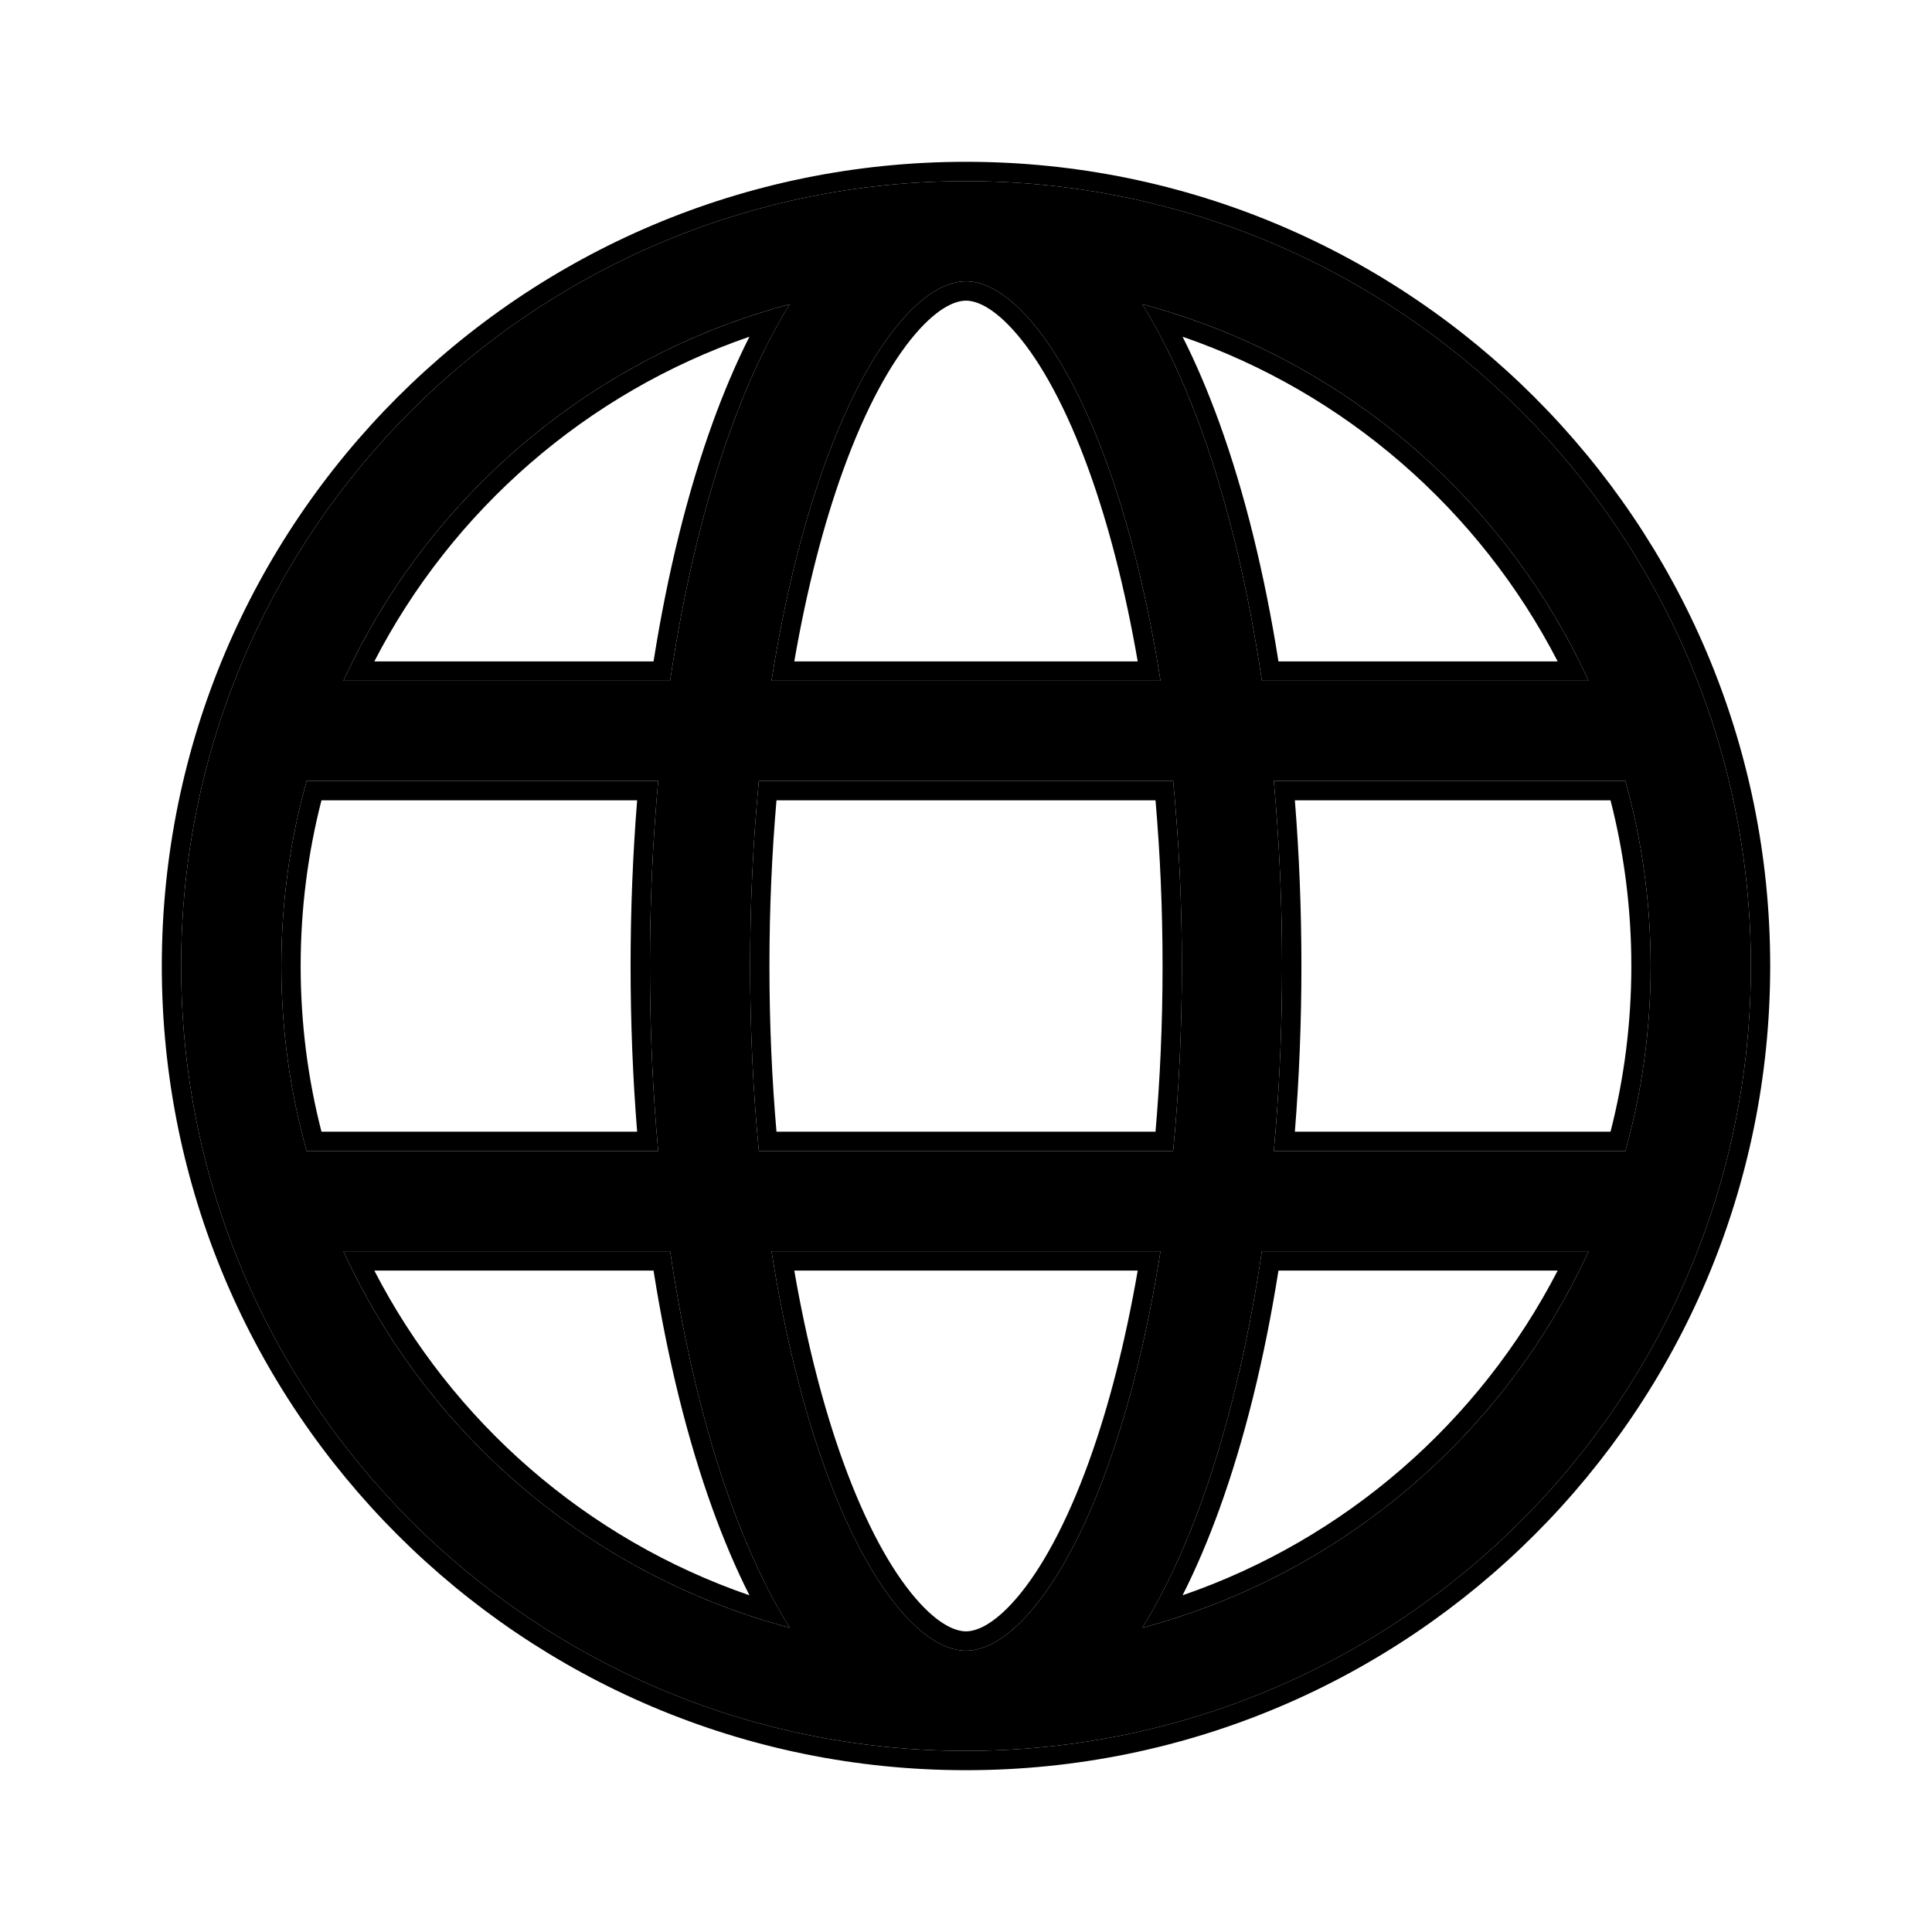 <svg width="100" height="100" viewBox="0 0 100 100" fill="none" xmlns="http://www.w3.org/2000/svg"><path fill-rule="evenodd" clip-rule="evenodd" d="M15.871 59.576C15.019 56.53 14.562 53.318 14.562 50C14.562 46.682 15.019 43.47 15.871 40.424H34.068C33.787 43.498 33.639 46.707 33.639 50C33.639 53.294 33.787 56.502 34.068 59.576H15.871ZM17.775 64.764H34.686C35.407 69.634 36.477 74.048 37.826 77.775C38.703 80.197 39.719 82.391 40.876 84.252C30.588 81.518 22.139 74.273 17.775 64.764ZM50 90.625C27.564 90.625 9.375 72.436 9.375 50C9.375 27.564 27.564 9.375 50 9.375C72.436 9.375 90.625 27.564 90.625 50C90.625 72.436 72.436 90.625 50 90.625ZM50 85.438C49.144 85.438 47.99 84.966 46.612 83.356C45.242 81.755 43.89 79.286 42.704 76.009C41.553 72.831 40.604 69.022 39.933 64.764H60.067C59.396 69.022 58.447 72.831 57.296 76.009C56.11 79.286 54.758 81.755 53.388 83.356C52.01 84.966 50.856 85.438 50 85.438ZM65.314 64.764C64.594 69.634 63.523 74.048 62.174 77.775C61.297 80.197 60.281 82.391 59.124 84.252C69.412 81.518 77.861 74.273 82.225 64.764H65.314ZM60.722 59.576H39.278C38.984 56.533 38.826 53.323 38.826 50C38.826 46.677 38.984 43.467 39.278 40.424H60.722C61.016 43.467 61.174 46.677 61.174 50C61.174 53.323 61.016 56.533 60.722 59.576ZM65.932 40.424C66.213 43.498 66.361 46.707 66.361 50C66.361 53.294 66.213 56.502 65.932 59.576H84.129C84.981 56.53 85.438 53.318 85.438 50C85.438 46.682 84.981 43.47 84.129 40.424H65.932ZM60.067 35.236H39.933C40.604 30.978 41.553 27.169 42.704 23.991C43.89 20.714 45.242 18.245 46.612 16.644C47.99 15.034 49.144 14.562 50 14.562C50.856 14.562 52.01 15.034 53.388 16.644C54.758 18.245 56.11 20.714 57.296 23.991C58.447 27.169 59.396 30.978 60.067 35.236ZM59.124 15.748C60.281 17.609 61.297 19.803 62.174 22.225C63.523 25.952 64.594 30.366 65.314 35.236H82.225C77.861 25.727 69.412 18.482 59.124 15.748ZM40.876 15.748C39.719 17.609 38.703 19.803 37.826 22.225C36.477 25.952 35.407 30.366 34.686 35.236H17.775C22.139 25.727 30.588 18.482 40.876 15.748Z" fill="currentColor"></path><path fill-rule="evenodd" clip-rule="evenodd" d="M16.639 58.576C15.936 55.836 15.562 52.962 15.562 50C15.562 47.038 15.936 44.164 16.639 41.424H32.978C32.756 44.194 32.639 47.064 32.639 50C32.639 52.936 32.756 55.806 32.978 58.576H16.639ZM15.871 59.576C15.019 56.53 14.562 53.318 14.562 50C14.562 46.682 15.019 43.47 15.871 40.424H34.068C34.038 40.755 34.009 41.089 33.982 41.424C33.757 44.192 33.639 47.062 33.639 50C33.639 52.938 33.757 55.808 33.982 58.576C34.009 58.911 34.038 59.245 34.068 59.576H15.871ZM33.827 65.764C34.552 70.351 35.59 74.534 36.886 78.115C37.459 79.697 38.093 81.193 38.791 82.572C30.363 79.672 23.412 73.592 19.374 65.764H33.827ZM34.686 64.764C35.407 69.634 36.477 74.048 37.826 77.775C38.515 79.677 39.29 81.439 40.151 83.009C40.386 83.438 40.627 83.852 40.876 84.252C40.404 84.127 39.937 83.992 39.474 83.848C30.18 80.961 22.526 74.352 18.253 65.764C18.089 65.433 17.929 65.1 17.775 64.764H34.686ZM8.375 50C8.375 72.989 27.011 91.625 50 91.625C72.989 91.625 91.625 72.989 91.625 50C91.625 27.011 72.989 8.375 50 8.375C27.011 8.375 8.375 27.011 8.375 50ZM50 84.438C49.544 84.438 48.643 84.192 47.371 82.706C46.108 81.23 44.807 78.882 43.644 75.669C42.623 72.849 41.759 69.504 41.112 65.764H58.888C58.241 69.504 57.377 72.849 56.356 75.669C55.193 78.882 53.892 81.23 52.629 82.706C51.357 84.192 50.456 84.438 50 84.438ZM59.903 65.764C59.245 69.619 58.356 73.082 57.296 76.009C56.11 79.286 54.758 81.755 53.388 83.356C52.01 84.966 50.856 85.438 50 85.438C49.144 85.438 47.99 84.966 46.612 83.356C45.242 81.755 43.89 79.286 42.704 76.009C41.644 73.082 40.755 69.619 40.097 65.764C40.041 65.433 39.986 65.1 39.933 64.764H60.067C60.014 65.1 59.959 65.433 59.903 65.764ZM66.173 65.764C65.448 70.351 64.41 74.534 63.114 78.115C62.541 79.697 61.907 81.193 61.209 82.572C69.637 79.672 76.588 73.592 80.626 65.764H66.173ZM81.747 65.764C77.475 74.352 69.82 80.961 60.526 83.848C60.063 83.992 59.596 84.127 59.124 84.252C59.373 83.852 59.614 83.438 59.849 83.009C60.71 81.439 61.485 79.677 62.174 77.775C63.523 74.048 64.594 69.634 65.314 64.764H82.225C82.071 65.1 81.911 65.433 81.747 65.764ZM40.191 58.576C39.953 55.836 39.826 52.964 39.826 50C39.826 47.036 39.953 44.164 40.191 41.424H59.809C60.047 44.164 60.174 47.036 60.174 50C60.174 52.964 60.047 55.836 59.809 58.576H40.191ZM60.722 59.576H39.278C38.984 56.533 38.826 53.323 38.826 50C38.826 46.677 38.984 43.467 39.278 40.424H60.722C61.016 43.467 61.174 46.677 61.174 50C61.174 53.323 61.016 56.533 60.722 59.576ZM65.932 40.424H84.129C84.981 43.47 85.438 46.682 85.438 50C85.438 53.318 84.981 56.53 84.129 59.576H65.932C65.962 59.245 65.991 58.911 66.018 58.576C66.243 55.808 66.361 52.938 66.361 50C66.361 47.062 66.243 44.192 66.018 41.424C65.991 41.089 65.962 40.755 65.932 40.424ZM67.022 41.424H83.361C84.064 44.164 84.438 47.038 84.438 50C84.438 52.962 84.064 55.836 83.361 58.576H67.022C67.245 55.806 67.361 52.936 67.361 50C67.361 47.064 67.245 44.194 67.022 41.424ZM39.933 35.236C39.986 34.9 40.041 34.567 40.097 34.236C40.755 30.381 41.644 26.918 42.704 23.991C43.89 20.714 45.242 18.245 46.612 16.644C47.99 15.034 49.144 14.562 50 14.562C50.856 14.562 52.01 15.034 53.388 16.644C54.758 18.245 56.11 20.714 57.296 23.991C58.356 26.918 59.245 30.381 59.903 34.236C59.959 34.567 60.014 34.9 60.067 35.236H39.933ZM41.112 34.236C41.759 30.496 42.623 27.151 43.644 24.331C44.807 21.118 46.108 18.77 47.371 17.294C48.643 15.808 49.544 15.562 50 15.562C50.456 15.562 51.357 15.808 52.629 17.294C53.892 18.77 55.193 21.118 56.356 24.331C57.377 27.151 58.241 30.496 58.888 34.236H41.112ZM59.124 15.748C59.596 15.873 60.063 16.008 60.526 16.152C69.82 19.039 77.475 25.648 81.747 34.236C81.911 34.567 82.071 34.9 82.225 35.236H65.314C64.594 30.366 63.523 25.952 62.174 22.225C61.485 20.323 60.71 18.561 59.849 16.991C59.614 16.562 59.373 16.148 59.124 15.748ZM61.209 17.428C69.637 20.328 76.588 26.408 80.626 34.236H66.173C65.448 29.649 64.41 25.465 63.114 21.885C62.541 20.303 61.907 18.807 61.209 17.428ZM38.791 17.428C38.093 18.807 37.459 20.303 36.886 21.885C35.59 25.465 34.552 29.649 33.827 34.236H19.374C23.412 26.408 30.363 20.328 38.791 17.428ZM40.151 16.991C40.386 16.562 40.627 16.148 40.876 15.748C40.404 15.873 39.937 16.008 39.474 16.152C30.18 19.039 22.526 25.648 18.253 34.236C18.089 34.567 17.929 34.9 17.775 35.236H34.686C35.407 30.366 36.477 25.952 37.826 22.225C38.515 20.323 39.29 18.561 40.151 16.991ZM9.375 50C9.375 72.436 27.564 90.625 50 90.625C72.436 90.625 90.625 72.436 90.625 50C90.625 27.564 72.436 9.375 50 9.375C27.564 9.375 9.375 27.564 9.375 50Z" fill="currentColor"></path></svg>